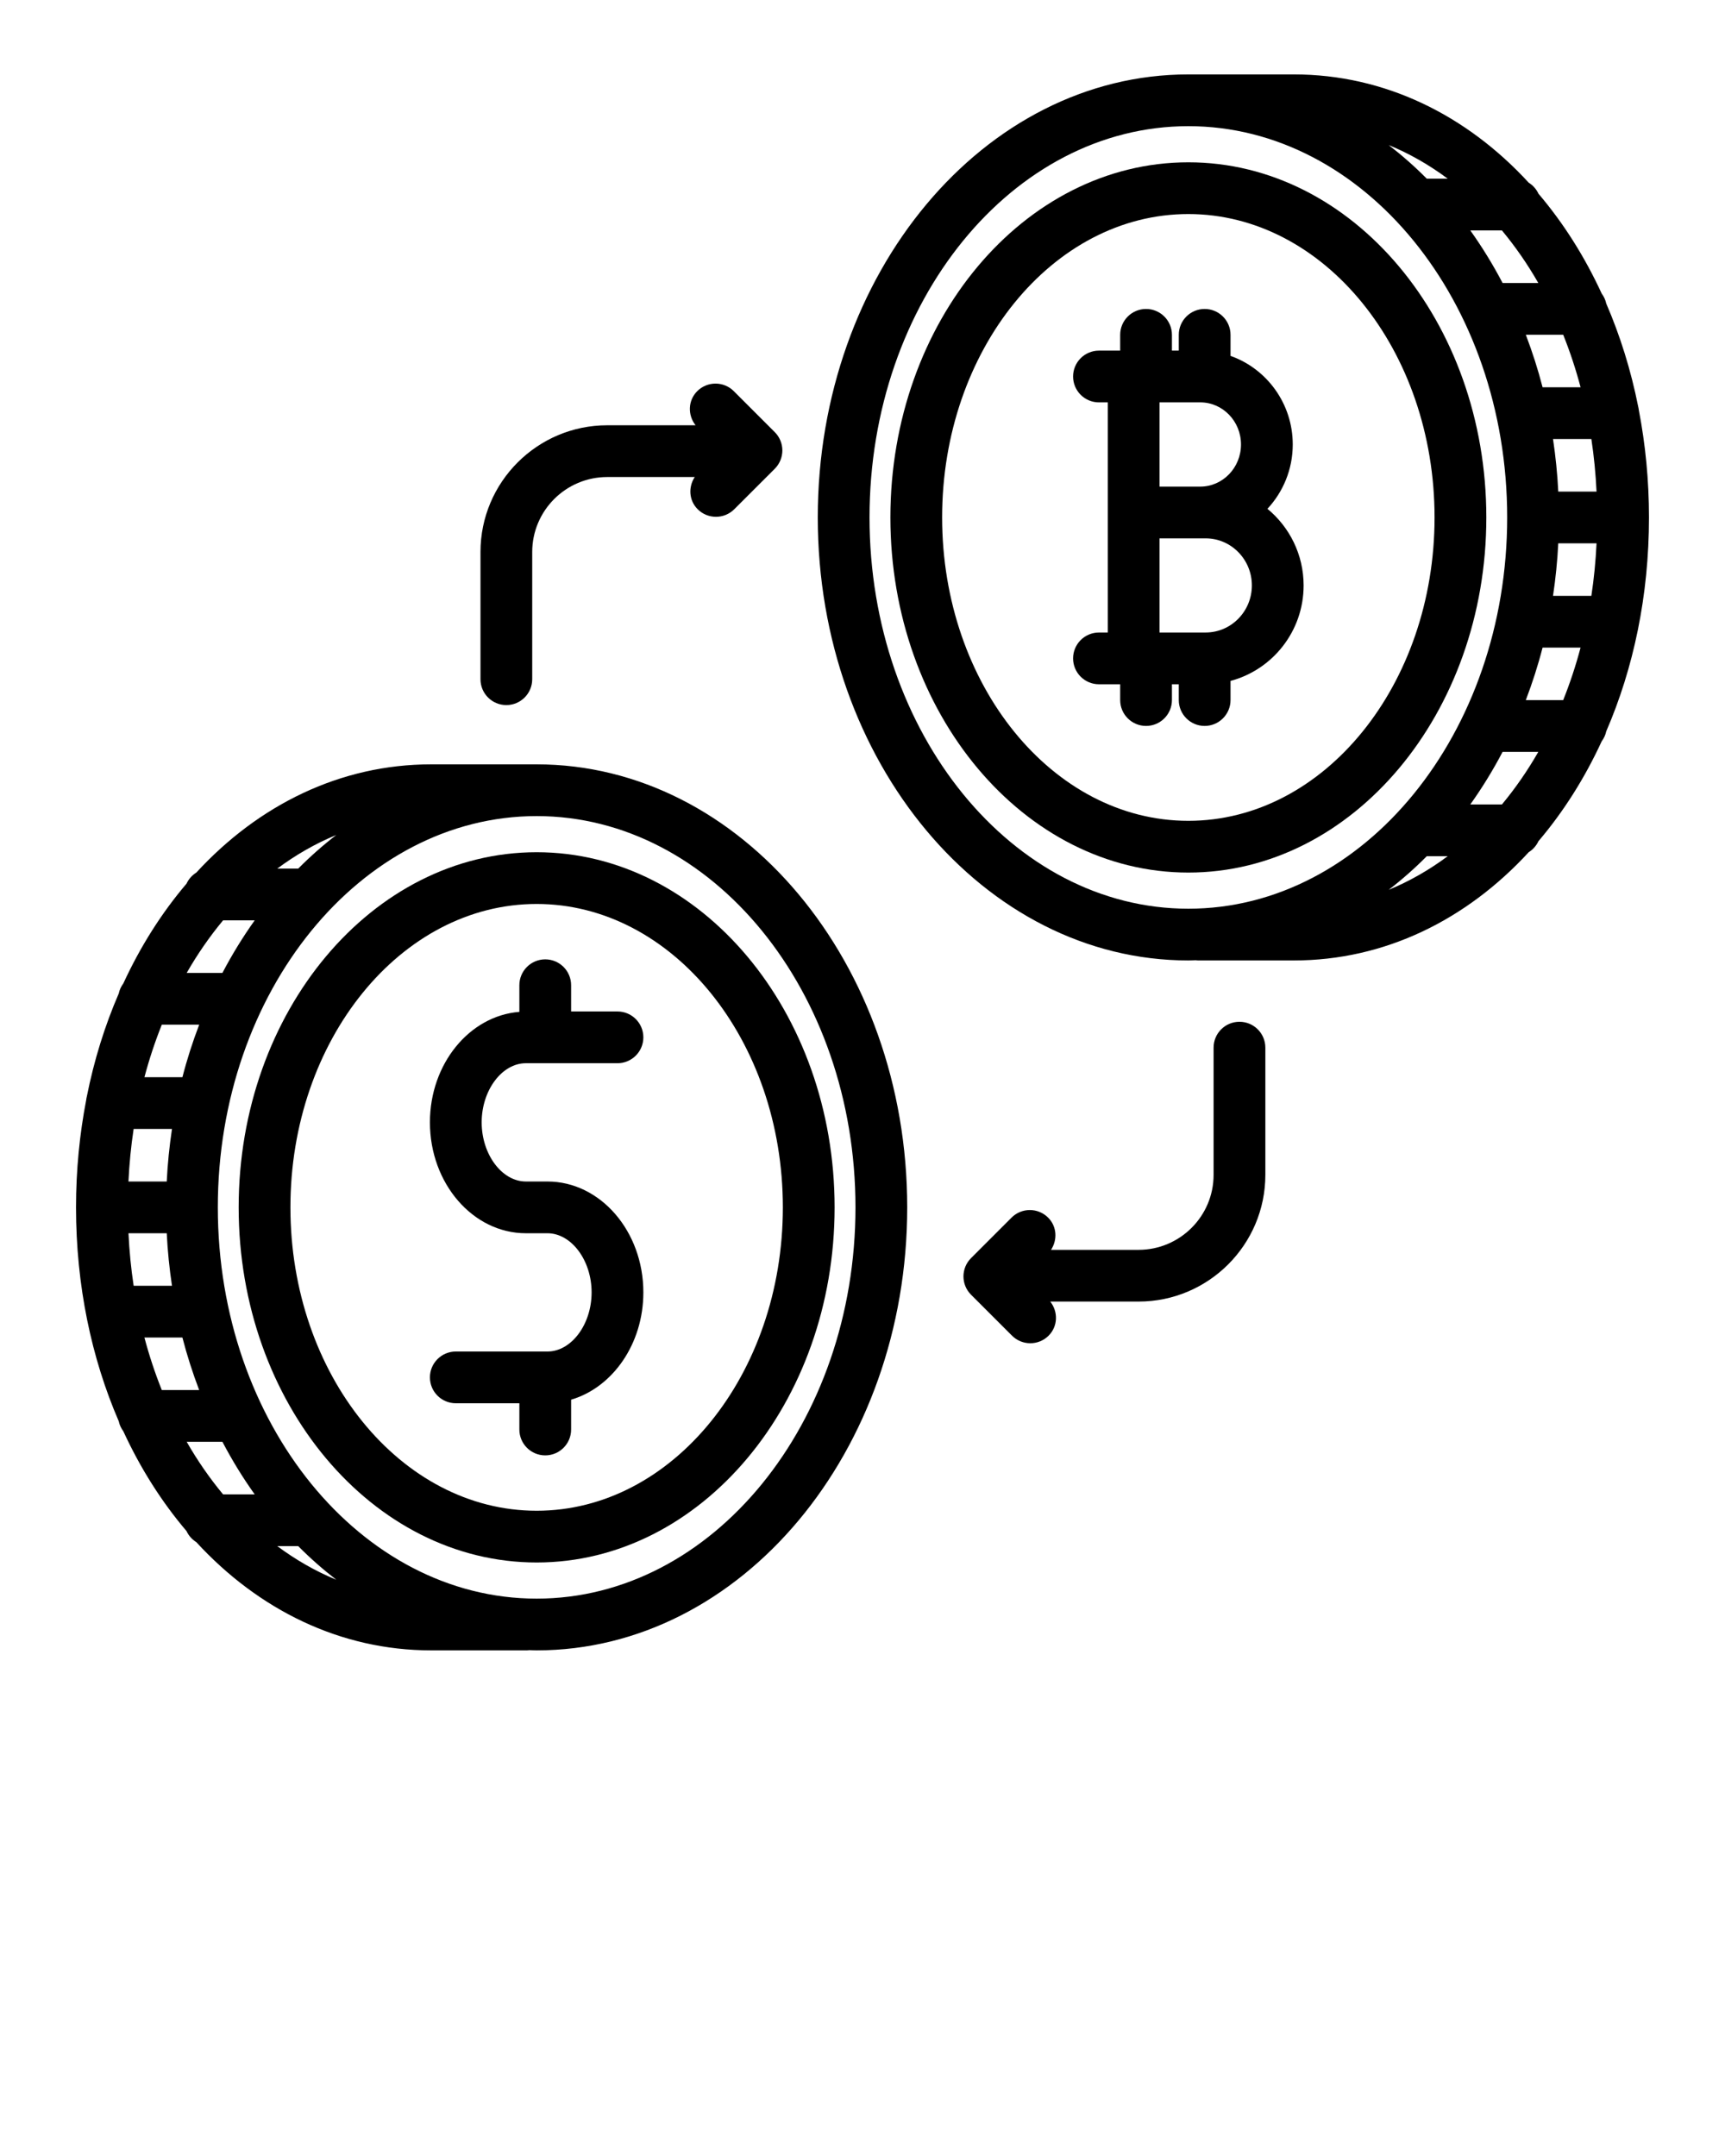 <svg xmlns="http://www.w3.org/2000/svg" xmlns:xlink="http://www.w3.org/1999/xlink" version="1.1" x="0px" y="0px" viewBox="0 0 100 125" style="enable-background:new 0 0 100 100;" xml:space="preserve"><g><path d="M71.335,40.587v-1.109c2.434-0.646,4.237-2.879,4.237-5.535   c0-1.79-0.819-3.39-2.098-4.442c0.907-0.975,1.468-2.286,1.468-3.73   c0-2.377-1.511-4.397-3.607-5.137v-1.221c0-0.829-0.672-1.5-1.5-1.5s-1.5,0.671-1.5,1.5   v0.916H67.938v-0.916c0-0.829-0.672-1.5-1.5-1.5s-1.5,0.671-1.5,1.5v0.916h-1.23   c-0.828,0-1.5,0.671-1.5,1.5s0.672,1.5,1.5,1.5h0.511v13.343h-0.511c-0.828,0-1.5,0.671-1.5,1.5   s0.672,1.5,1.5,1.5H64.938v0.916c0,0.829,0.672,1.5,1.5,1.5s1.5-0.671,1.5-1.5v-0.916h0.397v0.916   c0,0.829,0.672,1.5,1.5,1.5S71.335,41.416,71.335,40.587z M69.896,36.671h-2.678v-5.458   h2.362h0.315c1.476,0,2.677,1.224,2.677,2.729S71.371,36.671,69.896,36.671z    M69.58,28.213h-2.362v-4.885h2.362c1.303,0,2.362,1.096,2.362,2.442   S70.883,28.213,69.58,28.213z"/><path d="M86.164,30c0-11.354-7.749-20.59-17.274-20.59   c-9.524,0-17.273,9.237-17.273,20.59s7.749,20.59,17.273,20.59   C78.415,50.59,86.164,41.354,86.164,30z M54.616,30c0-9.699,6.403-17.59,14.273-17.59   c7.871,0,14.274,7.891,14.274,17.59s-6.403,17.59-14.274,17.59   C61.02,47.59,54.616,39.699,54.616,30z"/><path d="M89.187,48.768c1.436-1.687,2.672-3.634,3.664-5.788   c0.126-0.17,0.22-0.366,0.265-0.581C94.699,38.743,95.593,34.526,95.593,30   c0-2.155-0.206-4.238-0.589-6.226c-0.008-0.068-0.019-0.134-0.036-0.199   c-0.421-2.115-1.048-4.117-1.852-5.975c-0.045-0.215-0.139-0.41-0.265-0.581   c-0.992-2.154-2.228-4.101-3.664-5.788c-0.123-0.265-0.321-0.487-0.567-0.641   c-3.604-3.922-8.347-6.276-13.615-6.276h-6.115   C57.044,4.315,47.407,15.837,47.407,30s9.637,25.685,21.482,25.685   c0.144,0,0.287-0.01,0.431-0.013c0.043,0.004,0.085,0.013,0.13,0.013h5.555   c5.267,0,10.01-2.354,13.615-6.276C88.866,49.255,89.063,49.034,89.187,48.768z    M85.236,46.639c0.683-0.958,1.309-1.975,1.87-3.046h2.071   c-0.629,1.099-1.336,2.117-2.108,3.046H85.236z M87.069,13.361   c0.772,0.93,1.479,1.947,2.108,3.046h-2.071   c-0.561-1.071-1.187-2.089-1.87-3.046H87.069z M90.334,28.5   c-0.05-1.033-0.155-2.049-0.304-3.046h2.223   c0.151,0.991,0.25,2.009,0.3,3.046H90.334z M90.334,31.5h2.219   c-0.05,1.037-0.149,2.055-0.3,3.046h-2.223   C90.179,33.549,90.284,32.533,90.334,31.5z M90.62,19.407   c0.391,0.974,0.728,1.991,1.008,3.046H89.425   c-0.27-1.046-0.598-2.061-0.972-3.046H90.62z M89.425,37.546h2.202   c-0.28,1.055-0.617,2.072-1.008,3.046h-2.167   C88.828,39.608,89.156,38.593,89.425,37.546z M83.927,10.361h-1.213   c-0.699-0.705-1.438-1.355-2.209-1.95C81.712,8.906,82.856,9.563,83.927,10.361z    M50.407,30c0-12.509,8.291-22.685,18.482-22.685S87.373,17.491,87.373,30   s-8.292,22.685-18.483,22.685S50.407,42.509,50.407,30z M82.714,49.639h1.213   c-1.071,0.798-2.215,1.454-3.421,1.95C81.277,50.994,82.015,50.344,82.714,49.639   z"/><path d="M31.11,49.41c-9.525,0-17.274,9.237-17.274,20.59s7.749,20.59,17.274,20.59   c9.524,0,17.273-9.237,17.273-20.59S40.635,49.41,31.11,49.41z M31.11,87.59   c-7.871,0-14.274-7.891-14.274-17.59s6.403-17.59,14.274-17.59   c7.87,0,14.273,7.891,14.273,17.59S38.98,87.59,31.11,87.59z"/><path d="M31.11,44.315h-6.115c-5.267,0-10.01,2.354-13.615,6.276   c-0.246,0.154-0.444,0.375-0.567,0.641c-1.436,1.687-2.672,3.634-3.664,5.788   c-0.126,0.17-0.22,0.365-0.264,0.58c-0.805,1.858-1.431,3.861-1.852,5.976   c-0.017,0.064-0.028,0.13-0.036,0.198C4.614,65.762,4.407,67.845,4.407,70   c0,4.526,0.894,8.743,2.477,12.4c0.045,0.215,0.139,0.41,0.264,0.58   c0.993,2.154,2.228,4.101,3.664,5.788c0.123,0.265,0.321,0.487,0.567,0.641   c3.604,3.922,8.347,6.276,13.615,6.276h5.555c0.044,0,0.086-0.009,0.13-0.013   c0.144,0.003,0.286,0.013,0.431,0.013c11.846,0,21.482-11.522,21.482-25.685   S42.956,44.315,31.11,44.315z M12.931,86.639   c-0.772-0.93-1.479-1.947-2.108-3.046h2.071   c0.561,1.071,1.187,2.089,1.87,3.046H12.931z M9.666,71.5   c0.05,1.033,0.155,2.049,0.304,3.046H7.748   C7.597,73.555,7.498,72.537,7.448,71.5H9.666z M9.666,68.5h-2.219   c0.05-1.037,0.149-2.055,0.3-3.046h2.223C9.821,66.451,9.716,67.467,9.666,68.5z    M9.38,80.593c-0.391-0.974-0.728-1.991-1.008-3.046h2.202   c0.27,1.046,0.598,2.061,0.972,3.046H9.38z M10.575,62.454H8.373   c0.28-1.055,0.617-2.072,1.008-3.046h2.167   C11.172,60.392,10.844,61.407,10.575,62.454z M12.894,56.407h-2.071   c0.629-1.099,1.336-2.117,2.108-3.046h1.833   C14.081,54.319,13.455,55.336,12.894,56.407z M17.286,50.361h-1.213   c1.071-0.798,2.215-1.454,3.421-1.95C18.723,49.006,17.985,49.656,17.286,50.361z    M16.073,89.639h1.213c0.699,0.705,1.438,1.355,2.209,1.95   C18.288,91.094,17.144,90.437,16.073,89.639z M31.11,92.685   c-10.191,0-18.483-10.176-18.483-22.685s8.292-22.685,18.483-22.685   S49.593,57.491,49.593,70S41.302,92.685,31.11,92.685z"/><path d="M30.485,61.643h5.311c0.828,0,1.5-0.671,1.5-1.5s-0.672-1.5-1.5-1.5h-2.688v-1.522   c0-0.829-0.672-1.5-1.5-1.5s-1.5,0.671-1.5,1.5v1.545c-2.891,0.226-5.185,3.009-5.185,6.406   c0,3.545,2.495,6.429,5.562,6.429h1.249c1.389,0,2.562,1.57,2.562,3.429   s-1.173,3.428-2.562,3.428h-5.311c-0.828,0-1.5,0.671-1.5,1.5s0.672,1.5,1.5,1.5h3.685   v1.522c0,0.829,0.672,1.5,1.5,1.5s1.5-0.671,1.5-1.5v-1.729   c2.403-0.71,4.188-3.226,4.188-6.221c0-3.545-2.495-6.429-5.562-6.429h-1.249   c-1.389,0-2.562-1.57-2.562-3.429S29.097,61.643,30.485,61.643z"/><path d="M29.353,40.879c0.828,0,1.5-0.671,1.5-1.5v-7.374c0-2.397,1.95-4.348,4.348-4.348   h5.074c-0.38,0.581-0.342,1.356,0.169,1.867   c0.293,0.293,0.677,0.439,1.061,0.439s0.768-0.146,1.061-0.439l2.349-2.348   c0.281-0.281,0.439-0.663,0.439-1.061s-0.158-0.779-0.439-1.061l-2.375-2.375   c-0.586-0.586-1.535-0.586-2.121,0c-0.543,0.543-0.56,1.389-0.096,1.977h-5.121   c-4.052,0-7.348,3.296-7.348,7.348v7.374   C27.853,40.208,28.524,40.879,29.353,40.879z"/><path d="M71.853,59.24c-0.828,0-1.5,0.671-1.5,1.5v7.375c0,2.397-1.951,4.348-4.349,4.348   h-5.075c0.381-0.582,0.343-1.357-0.168-1.868c-0.586-0.586-1.535-0.586-2.121,0   l-2.348,2.348c-0.586,0.586-0.586,1.536,0,2.121l2.375,2.375   c0.293,0.293,0.677,0.439,1.061,0.439s0.768-0.146,1.061-0.439   c0.543-0.543,0.56-1.388,0.096-1.977h5.12c4.052,0,7.349-3.296,7.349-7.348   v-7.375C73.353,59.912,72.681,59.24,71.853,59.24z"/></g></svg>
